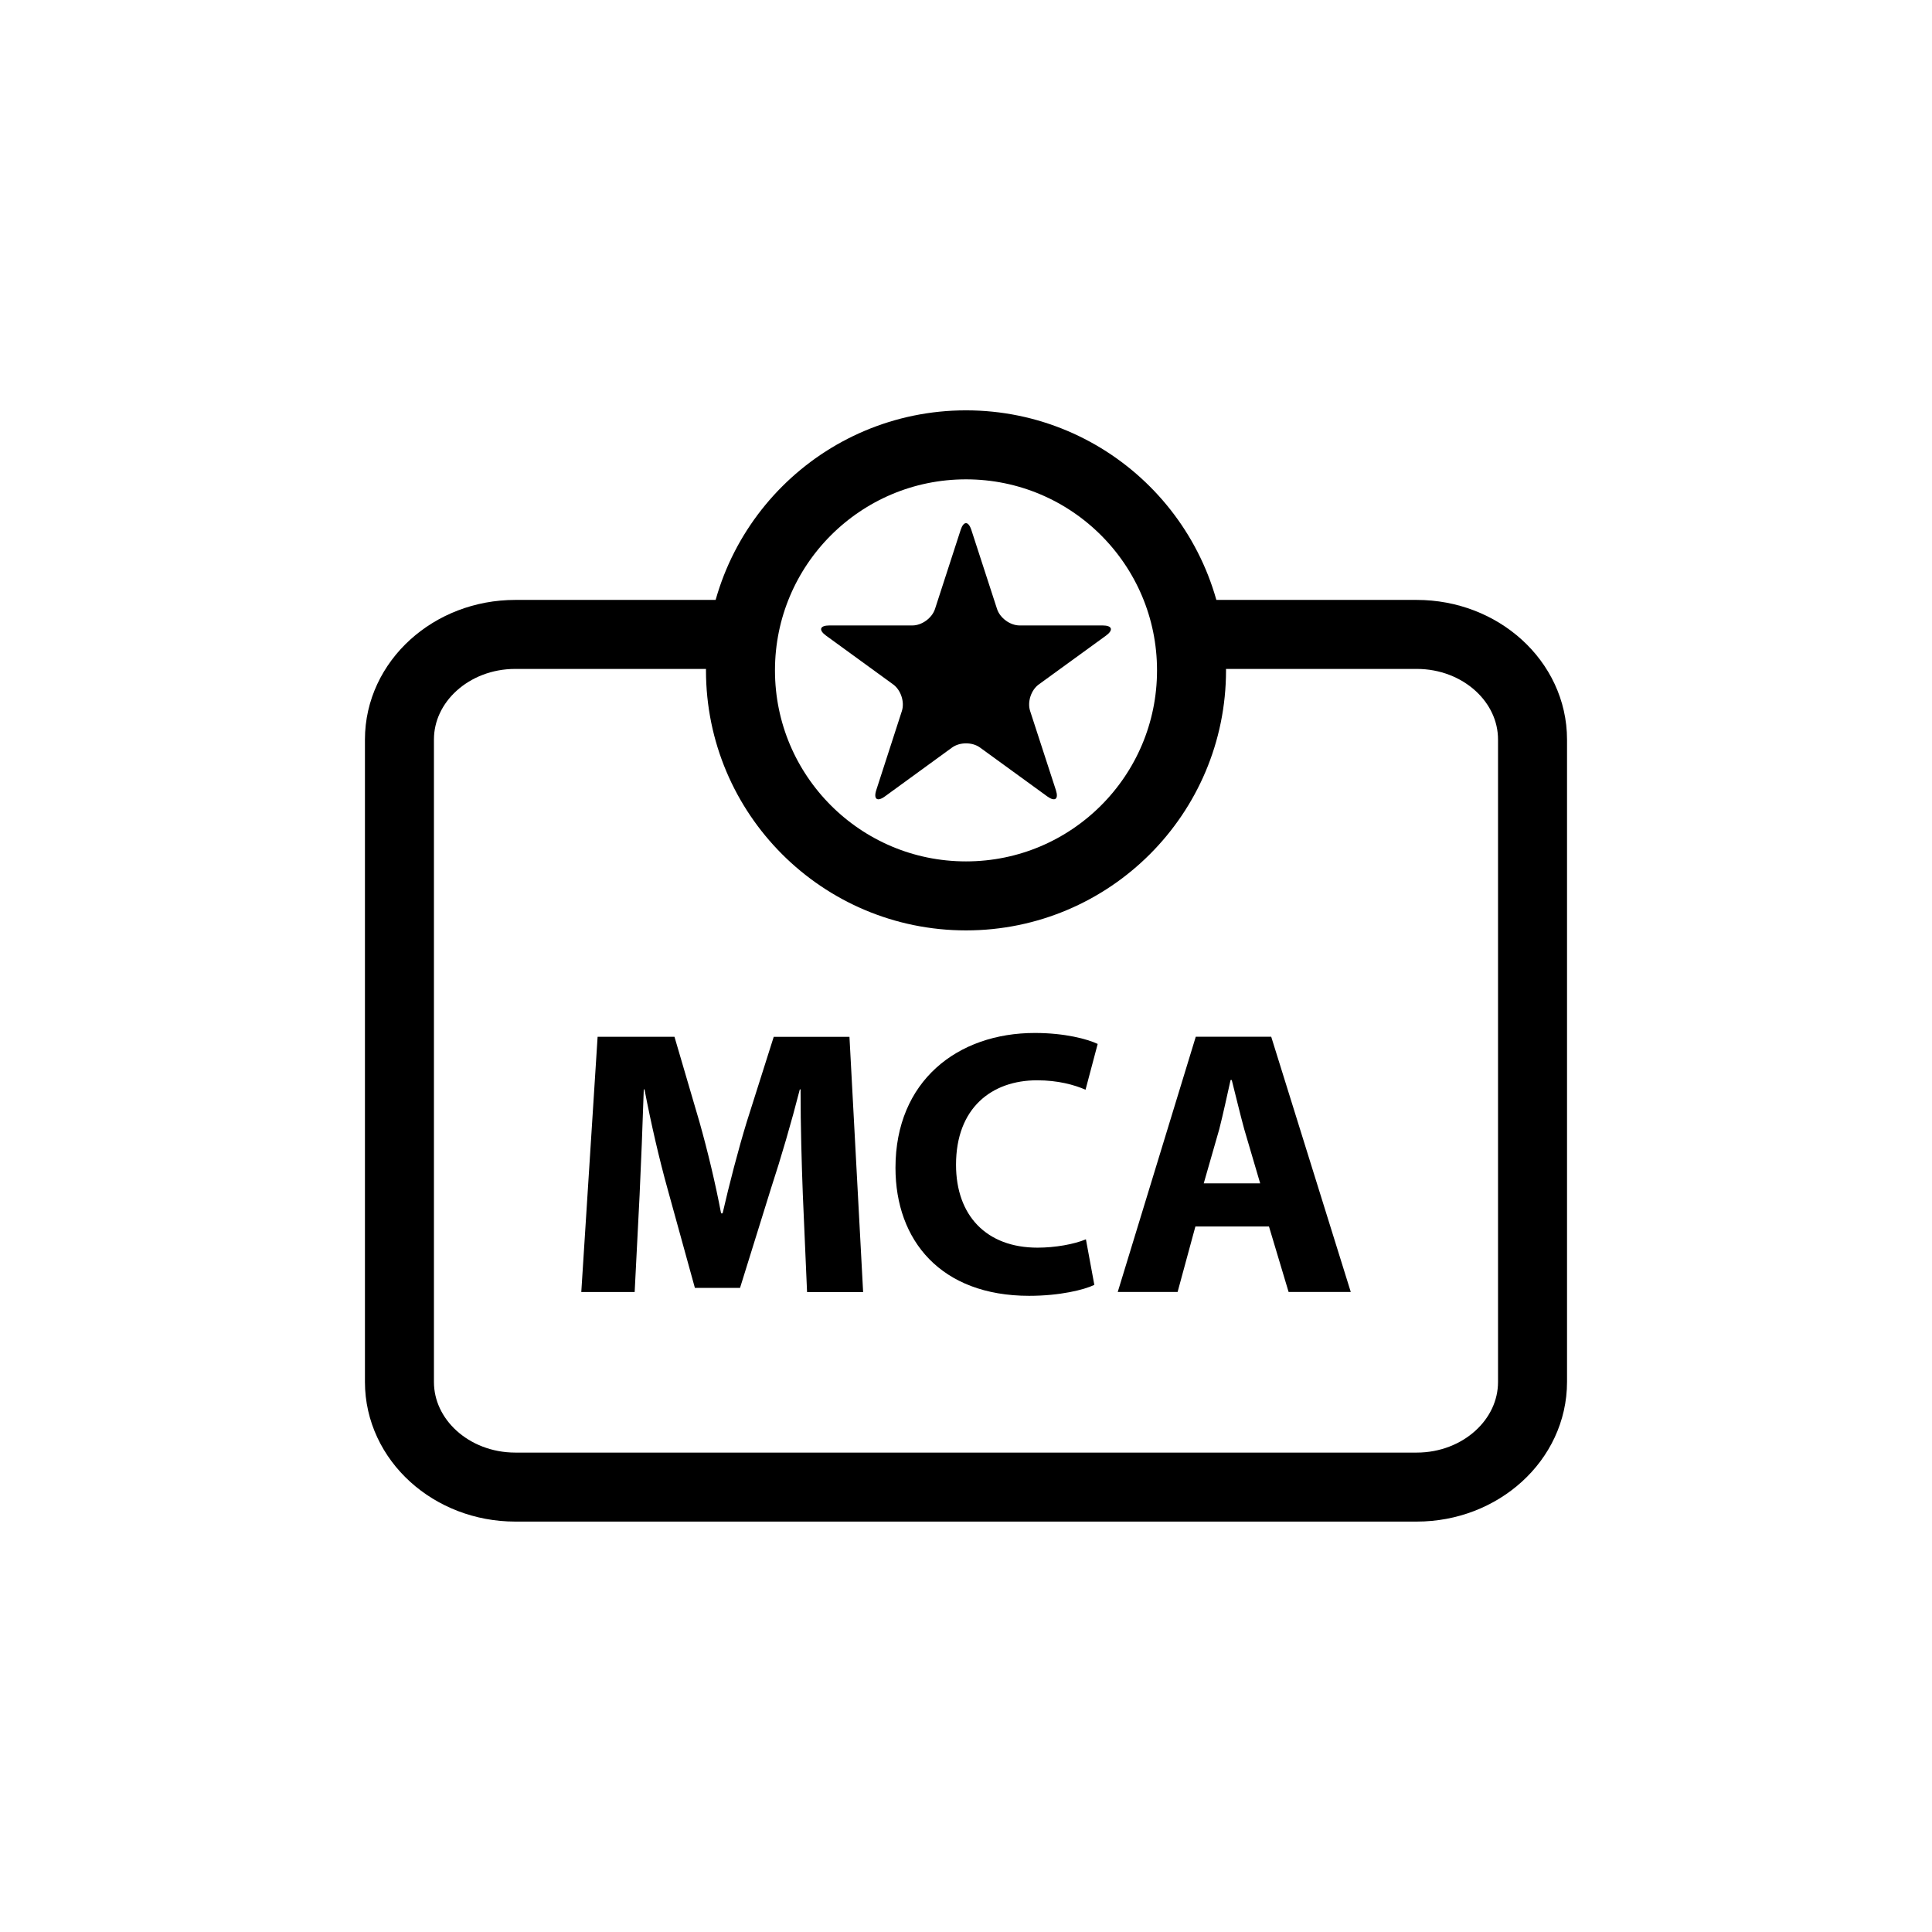 <?xml version="1.0" encoding="utf-8"?>
<!-- Generator: Adobe Illustrator 16.0.0, SVG Export Plug-In . SVG Version: 6.00 Build 0)  -->
<!DOCTYPE svg PUBLIC "-//W3C//DTD SVG 1.1//EN" "http://www.w3.org/Graphics/SVG/1.1/DTD/svg11.dtd">
<svg version="1.1" id="Layer_1" xmlns="http://www.w3.org/2000/svg" xmlns:xlink="http://www.w3.org/1999/xlink" x="0px" y="0px"
	 width="56px" height="56px" viewBox="-10.289 41.553 56 56" enable-background="new -10.289 41.553 56 56" xml:space="preserve">
<g>
	<g>
		<path d="M12.981,76.171c-0.033-0.89-0.065-1.953-0.065-3.041h-0.022c-0.241,0.944-0.549,1.998-0.834,2.865l-0.899,2.889H9.853
			l-0.791-2.865c-0.242-0.868-0.482-1.91-0.67-2.889H8.371c-0.033,1-0.077,2.142-0.121,3.063l-0.143,2.81H6.56l0.473-7.398h2.228
			l0.725,2.471c0.241,0.855,0.461,1.777,0.626,2.646h0.044c0.197-0.856,0.45-1.834,0.702-2.657l0.78-2.459h2.195l0.396,7.399h-1.625
			L12.981,76.171z"/>
		<path d="M21.431,78.796c-0.296,0.143-0.999,0.317-1.889,0.317c-2.559,0-3.875-1.604-3.875-3.711c0-2.515,1.8-3.908,4.039-3.908
			c0.869,0,1.525,0.177,1.822,0.318l-0.352,1.327c-0.328-0.143-0.801-0.273-1.404-0.273c-1.318,0-2.35,0.803-2.35,2.448
			c0,1.471,0.879,2.403,2.362,2.403c0.514,0,1.063-0.099,1.403-0.242L21.431,78.796z"/>
		<path d="M24.36,77.104l-0.516,1.898h-1.735l2.262-7.398h2.187l2.306,7.398h-1.802l-0.569-1.898H24.36z M26.238,75.853
			l-0.462-1.569c-0.12-0.438-0.253-0.999-0.362-1.427H25.38c-0.098,0.439-0.219,0.999-0.328,1.427l-0.45,1.569H26.238z"/>
	</g>
	<g>
		<path d="M17.556,56.913c0.085-0.262,0.224-0.262,0.31,0l0.745,2.292c0.086,0.263,0.379,0.477,0.655,0.477h2.407
			c0.275,0,0.318,0.132,0.097,0.294l-1.951,1.417c-0.223,0.162-0.335,0.508-0.249,0.77l0.746,2.292
			c0.086,0.263-0.025,0.344-0.249,0.183l-1.95-1.417c-0.223-0.162-0.586-0.162-0.81,0l-1.947,1.417
			c-0.222,0.162-0.335,0.08-0.25-0.183l0.742-2.292c0.085-0.262-0.028-0.607-0.25-0.77l-1.949-1.417
			c-0.222-0.162-0.179-0.294,0.096-0.294h2.408c0.275,0,0.569-0.214,0.655-0.477L17.556,56.913z"/>
	</g>
	<circle fill="none" stroke="#000000" stroke-width="2" stroke-miterlimit="10" cx="17.711" cy="60.984" r="6.537"/>
	<path fill="none" stroke="#000000" stroke-width="2" stroke-miterlimit="10" d="M24.51,59.942h6.265
		c1.854,0,3.357,1.365,3.357,3.048v18.619c0,1.683-1.506,3.048-3.357,3.048H4.646c-1.852-0.001-3.357-1.366-3.357-3.048V62.99
		c0-1.683,1.505-3.048,3.357-3.048h6.113"/>
</g>
</svg>
